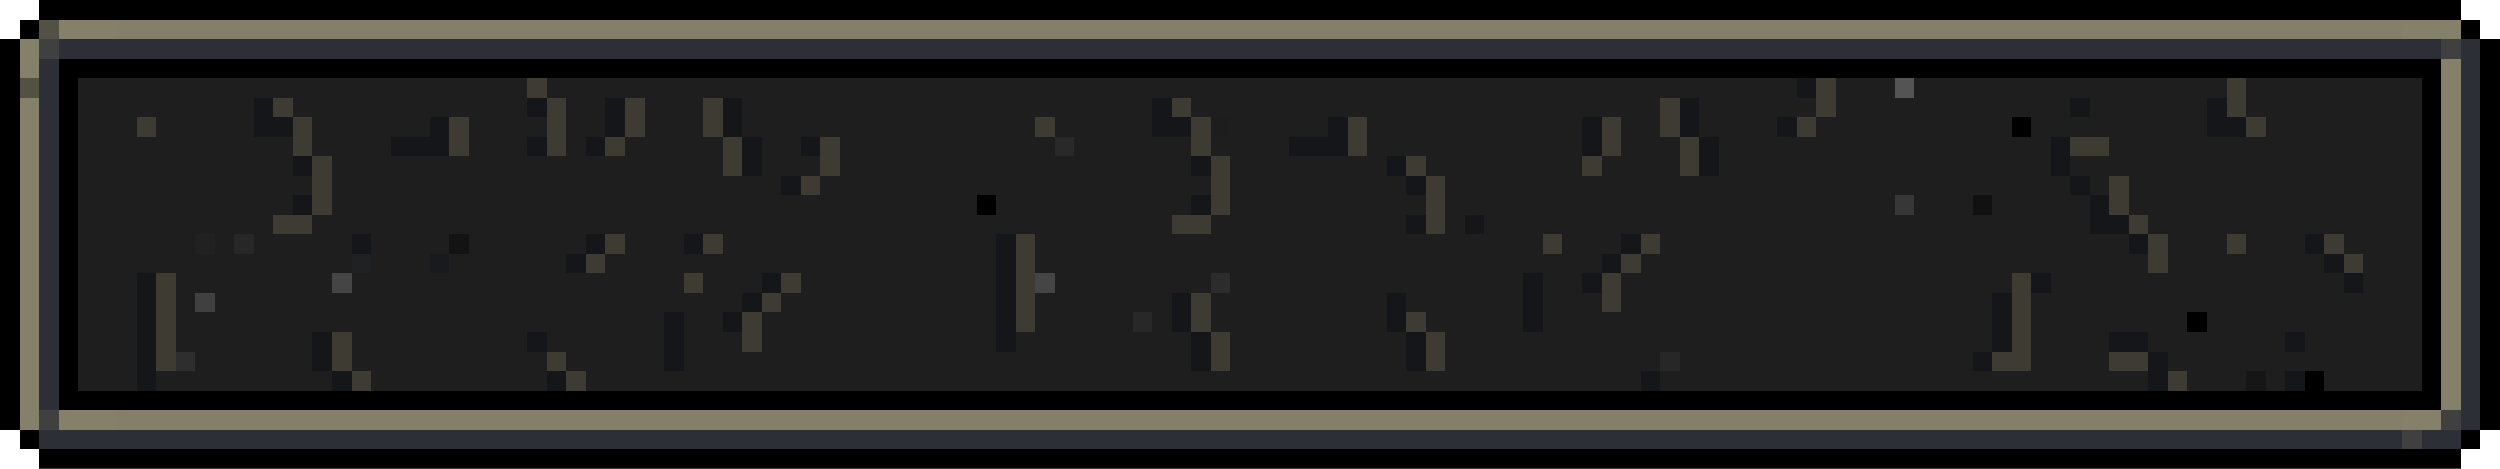 <svg xmlns="http://www.w3.org/2000/svg" viewBox="0 -0.5 128 24" shape-rendering="crispEdges">
<path stroke="#000000" d="M2 0h124M1 1h1M126 1h1M0 2h1M127 2h1M0 3h1M3 3h122M127 3h1M0 4h1M3 4h1M124 4h1M127 4h1M0 5h1M3 5h1M124 5h1M127 5h1M0 6h1M3 6h1M103 6h1M124 6h1M127 6h1M0 7h1M3 7h1M124 7h1M127 7h1M0 8h1M3 8h1M124 8h1M127 8h1M0 9h1M3 9h1M124 9h1M127 9h1M0 10h1M3 10h1M50 10h1M124 10h1M127 10h1M0 11h1M3 11h1M124 11h1M127 11h1M0 12h1M3 12h1M124 12h1M127 12h1M0 13h1M3 13h1M124 13h1M127 13h1M0 14h1M3 14h1M124 14h1M127 14h1M0 15h1M3 15h1M124 15h1M127 15h1M0 16h1M3 16h1M112 16h1M124 16h1M127 16h1M0 17h1M3 17h1M124 17h1M127 17h1M0 18h1M3 18h1M124 18h1M127 18h1M0 19h1M3 19h1M118 19h1M124 19h1M127 19h1M0 20h1M3 20h122M127 20h1M0 21h1M127 21h1M1 22h1M126 22h1M2 23h124" />
<path stroke="#535143" d="M2 1h1M1 4h1" />
<path stroke="#84806a" d="M3 1h3M123 1h3M1 2h1M1 3h1M125 3h1M125 4h1M1 5h1M125 5h1M1 6h1M125 6h1M1 7h1M125 7h1M1 8h1M125 8h1M1 9h1M125 9h1M1 10h1M125 10h1M1 11h1M125 11h1M1 12h1M125 12h1M1 13h1M125 13h1M1 14h1M125 14h1M1 15h1M125 15h1M1 16h1M125 16h1M1 17h1M125 17h1M1 18h1M125 18h1M1 19h1M125 19h1M1 20h1M125 20h1M1 21h1M3 21h3M123 21h2" />
<path stroke="#837f6a" d="M6 1h117M6 21h117" />
<path stroke="#404040" d="M2 2h1M125 2h1M10 15h1M2 21h1M125 21h1M123 22h1" />
<path stroke="#2c2f35" d="M3 2h122M126 2h1M2 3h1M126 3h1M2 4h1M126 4h1M2 5h1M126 5h1M2 6h1M126 6h1M2 7h1M126 7h1M2 8h1M126 8h1M2 9h1M126 9h1M2 10h1M126 10h1M2 11h1M126 11h1M2 12h1M126 12h1M2 13h1M126 13h1M2 14h1M126 14h1M2 15h1M126 15h1M2 16h1M126 16h1M2 17h1M126 17h1M2 18h1M126 18h1M2 19h1M126 19h1M2 20h1M126 20h1M126 21h1M2 22h121M124 22h2" />
<path stroke="#1e1e1e" d="M4 4h23M28 4h64M94 4h3M98 4h16M115 4h9M4 5h9M15 5h12M29 5h2M33 5h3M38 5h21M61 5h24M87 5h6M94 5h12M107 5h6M115 5h9M4 6h3M8 6h5M16 6h6M24 6h4M29 6h2M33 6h3M38 6h15M54 6h5M63 6h5M70 6h11M83 6h2M87 6h4M93 6h10M104 6h9M116 6h8M4 7h11M16 7h4M24 7h3M29 7h1M32 7h5M39 7h2M43 7h11M55 7h6M62 7h4M70 7h11M83 7h3M88 7h17M108 7h16M4 8h11M17 8h20M39 8h3M43 8h18M63 8h8M73 8h8M82 8h4M88 8h17M106 8h18M4 9h12M17 9h23M42 9h20M63 9h9M74 9h32M107 9h1M109 9h15M4 10h11M17 10h33M51 10h10M63 10h10M74 10h23M98 10h3M102 10h5M109 10h15M4 11h10M16 11h44M62 11h10M74 11h1M76 11h31M110 11h14M4 12h6M11 12h1M13 12h5M19 12h4M24 12h6M32 12h3M37 12h14M53 12h26M80 12h3M85 12h24M111 12h3M115 12h3M120 12h4M4 13h14M19 13h3M23 13h6M31 13h20M53 13h29M84 13h26M111 13h8M121 13h3M4 14h3M9 14h8M18 14h17M36 14h3M41 14h10M54 14h8M63 14h15M79 14h2M83 14h20M105 14h15M121 14h3M4 15h3M9 15h1M11 15h27M40 15h11M53 15h7M62 15h9M72 15h6M79 15h3M83 15h19M104 15h20M4 16h3M9 16h25M35 16h2M39 16h12M53 16h5M59 16h1M62 16h9M73 16h5M79 16h23M104 16h8M113 16h11M4 17h3M9 17h7M18 17h9M28 17h6M35 17h3M39 17h12M52 17h9M63 17h9M74 17h28M104 17h4M110 17h7M118 17h6M4 18h3M10 18h6M18 18h10M29 18h5M35 18h26M63 18h9M74 18h11M86 18h15M104 18h4M111 18h13M4 19h3M8 19h9M19 19h9M30 19h54M85 19h25M112 19h3M116 19h1M119 19h5" />
<path stroke="#3e3c32" d="M27 4h1M93 4h1M114 4h1M14 5h1M28 5h1M32 5h1M36 5h1M60 5h1M85 5h1M93 5h1M114 5h1M7 6h1M15 6h1M23 6h1M28 6h1M32 6h1M36 6h1M53 6h1M61 6h1M69 6h1M82 6h1M85 6h1M92 6h1M115 6h1M15 7h1M23 7h1M28 7h1M31 7h1M37 7h1M42 7h1M61 7h1M69 7h1M82 7h1M86 7h1M106 7h2M16 8h1M37 8h1M42 8h1M62 8h1M72 8h1M81 8h1M86 8h1M16 9h1M41 9h1M62 9h1M73 9h1M108 9h1M16 10h1M62 10h1M73 10h1M108 10h1M14 11h2M60 11h2M73 11h1M109 11h1M31 12h1M36 12h1M52 12h1M79 12h1M84 12h1M110 12h1M114 12h1M119 12h1M30 13h1M52 13h1M83 13h1M110 13h1M120 13h1M8 14h1M35 14h1M40 14h1M52 14h1M82 14h1M103 14h1M8 15h1M39 15h1M52 15h1M61 15h1M82 15h1M103 15h1M8 16h1M38 16h1M52 16h1M61 16h1M72 16h1M103 16h1M8 17h1M17 17h1M38 17h1M62 17h1M73 17h1M103 17h1M8 18h1M17 18h1M28 18h1M62 18h1M73 18h1M102 18h2M108 18h2M18 19h1M29 19h1M111 19h1" />
<path stroke="#151619" d="M92 4h1M13 5h1M27 5h1M31 5h1M37 5h1M59 5h1M86 5h1M106 5h1M113 5h1M13 6h2M22 6h1M31 6h1M37 6h1M59 6h2M68 6h1M81 6h1M86 6h1M91 6h1M113 6h2M20 7h3M27 7h1M30 7h1M38 7h1M41 7h1M66 7h3M81 7h1M87 7h1M105 7h1M15 8h1M38 8h1M61 8h1M71 8h1M87 8h1M105 8h1M40 9h1M72 9h1M106 9h1M15 10h1M61 10h1M107 10h1M72 11h1M75 11h1M107 11h2M18 12h1M30 12h1M35 12h1M51 12h1M83 12h1M109 12h1M118 12h1M29 13h1M51 13h1M82 13h1M119 13h1M7 14h1M39 14h1M51 14h1M78 14h1M81 14h1M104 14h1M120 14h1M7 15h1M38 15h1M51 15h1M60 15h1M71 15h1M78 15h1M102 15h1M7 16h1M34 16h1M37 16h1M51 16h1M60 16h1M71 16h1M78 16h1M102 16h1M7 17h1M16 17h1M27 17h1M34 17h1M51 17h1M61 17h1M72 17h1M102 17h1M108 17h2M117 17h1M7 18h1M16 18h1M34 18h1M61 18h1M72 18h1M101 18h1M110 18h1M7 19h1M17 19h1M28 19h1M84 19h1M110 19h1M117 19h1" />
<path stroke="#545454" d="M97 4h1" />
<path stroke="#1d1d1d" d="M62 6h1" />
<path stroke="#292929" d="M54 7h1" />
<path stroke="#373737" d="M97 10h1" />
<path stroke="#111111" d="M101 10h1" />
<path stroke="#212121" d="M10 12h1" />
<path stroke="#272727" d="M12 12h1M85 18h1" />
<path stroke="#131313" d="M23 12h1" />
<path stroke="#202122" d="M18 13h1" />
<path stroke="#191a1d" d="M22 13h1" />
<path stroke="#454545" d="M17 14h1M53 14h1" />
<path stroke="#2c2c2c" d="M62 14h1" />
<path stroke="#282828" d="M58 16h1" />
<path stroke="#2e2e2e" d="M9 18h1" />
<path stroke="#161616" d="M115 19h1" />
</svg>